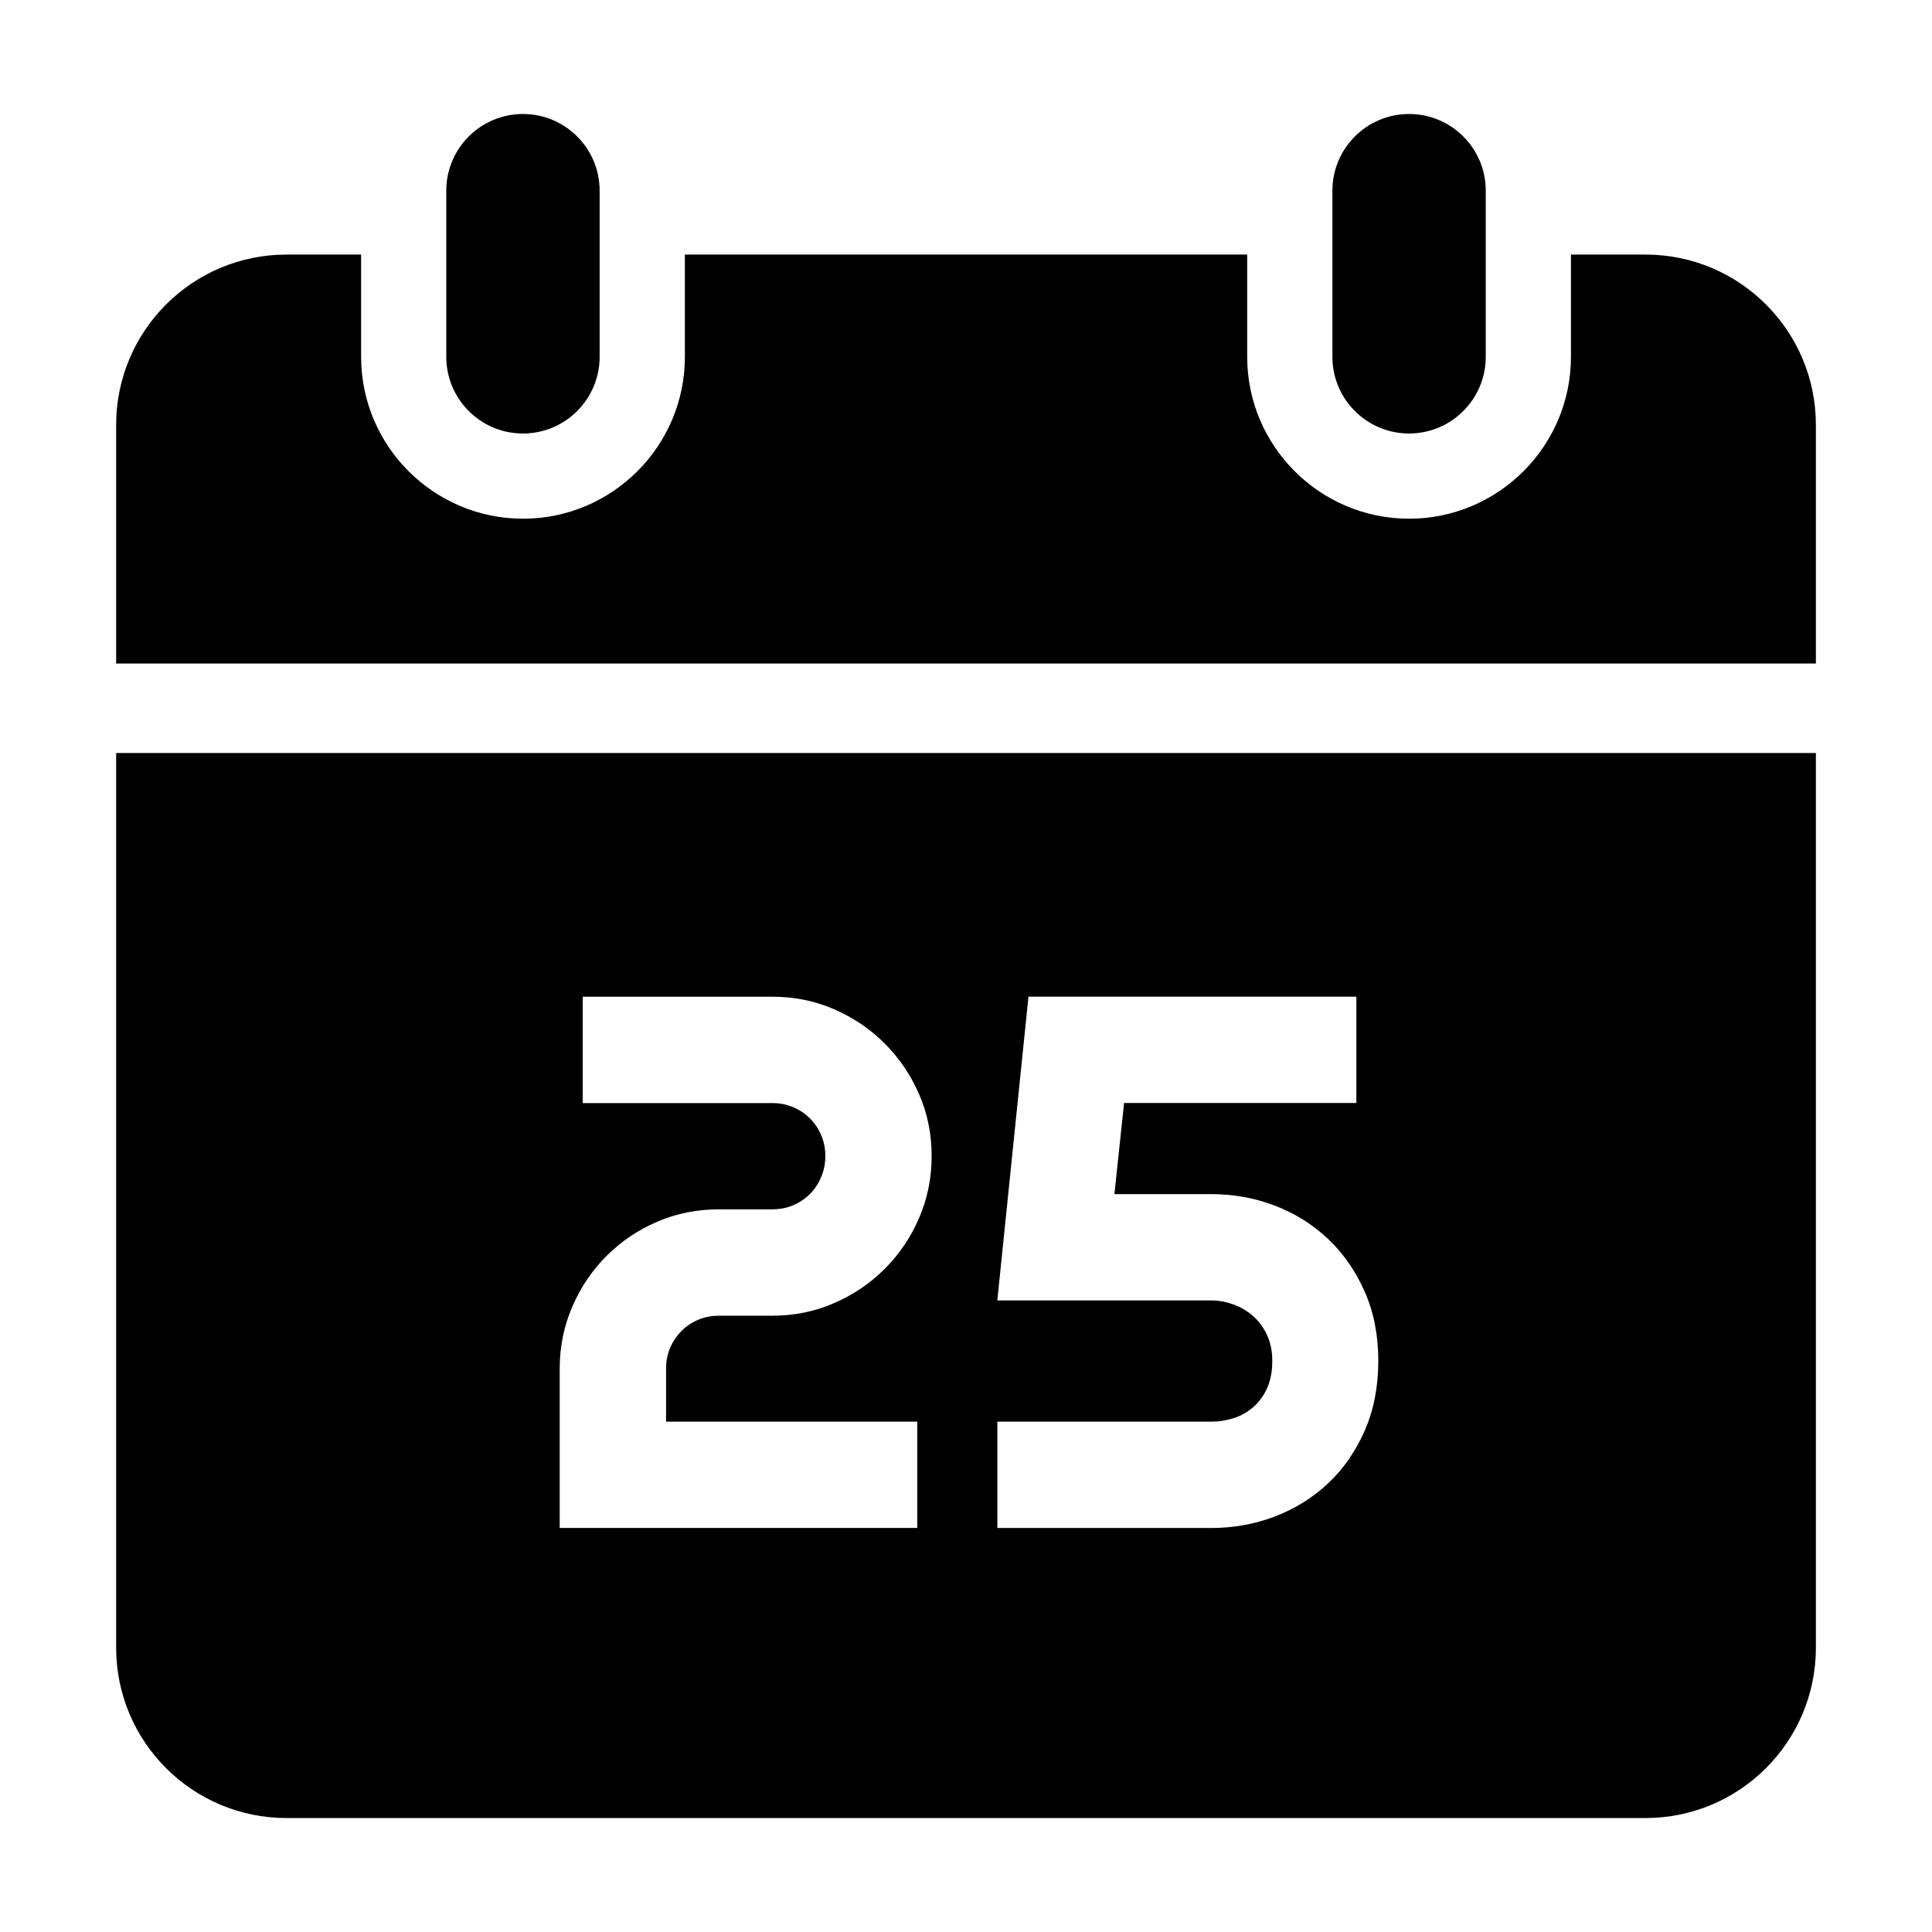<?xml version="1.0" encoding="utf-8"?>
<!-- Generator: Adobe Illustrator 15.1.0, SVG Export Plug-In . SVG Version: 6.00 Build 0)  -->
<!DOCTYPE svg PUBLIC "-//W3C//DTD SVG 1.1//EN" "http://www.w3.org/Graphics/SVG/1.1/DTD/svg11.dtd">
<svg version="1.1" id="Layer_1" xmlns="http://www.w3.org/2000/svg" xmlns:xlink="http://www.w3.org/1999/xlink" x="0px" y="0px"
	 width="56.69px" height="56.69px" viewBox="0 0 56.69 56.69" enable-background="new 0 0 56.69 56.69" xml:space="preserve">
<path d="M3.408,48.346c0,2.762,2.238,5,5,5h39.875c2.762,0,5-2.238,5-5v-26.25H3.408V48.346z M29.264,41.715h6.285
	c0.209,0,0.422-0.033,0.635-0.098c0.215-0.066,0.406-0.172,0.576-0.316c0.172-0.145,0.309-0.33,0.414-0.555s0.158-0.496,0.158-0.814
	c0-0.291-0.053-0.545-0.158-0.768c-0.105-0.221-0.242-0.404-0.414-0.555c-0.17-0.148-0.361-0.26-0.576-0.336
	c-0.213-0.076-0.426-0.115-0.635-0.115h-6.285l0.914-8.914h9.621v3.121h-6.816l-0.283,2.674h2.85c0.645,0,1.262,0.111,1.854,0.336
	c0.59,0.225,1.111,0.551,1.561,0.975s0.807,0.938,1.076,1.543c0.268,0.605,0.402,1.285,0.402,2.039c0,0.76-0.135,1.445-0.402,2.055
	c-0.27,0.609-0.627,1.123-1.076,1.543c-0.449,0.422-0.971,0.744-1.561,0.969c-0.592,0.225-1.209,0.336-1.854,0.336h-6.285V41.715z
	 M16.423,40.16c0-0.646,0.125-1.252,0.371-1.822c0.246-0.568,0.582-1.064,1.006-1.488s0.918-0.758,1.482-1
	c0.566-0.244,1.172-0.365,1.816-0.365h1.566c0.217,0,0.42-0.039,0.607-0.119c0.189-0.08,0.354-0.191,0.496-0.332
	c0.141-0.141,0.25-0.309,0.33-0.5s0.121-0.396,0.121-0.613c0-0.219-0.041-0.422-0.121-0.609c-0.08-0.189-0.189-0.354-0.33-0.494
	c-0.143-0.143-0.307-0.252-0.496-0.332c-0.188-0.08-0.391-0.119-0.607-0.119h-5.566v-3.121h5.566c0.645,0,1.25,0.123,1.814,0.369
	c0.566,0.246,1.061,0.582,1.484,1.006s0.76,0.92,1.006,1.484s0.369,1.17,0.369,1.816c0,0.645-0.123,1.252-0.369,1.82
	s-0.582,1.064-1.006,1.488c-0.424,0.426-0.918,0.76-1.484,1.006c-0.564,0.248-1.17,0.371-1.814,0.371h-1.566
	c-0.217,0-0.42,0.039-0.609,0.119c-0.188,0.08-0.354,0.189-0.494,0.332c-0.141,0.141-0.252,0.305-0.332,0.494
	c-0.08,0.188-0.119,0.391-0.119,0.609v1.555h7.371v3.119H16.423V40.16z M13.095,10.47V5.595c0-1.242,1.008-2.25,2.25-2.25
	s2.25,1.008,2.25,2.25v4.875c0,1.242-1.008,2.25-2.25,2.25S13.095,11.712,13.095,10.47z M39.096,10.47V5.595
	c0-1.242,1.008-2.25,2.25-2.25s2.25,1.008,2.25,2.25v4.875c0,1.242-1.008,2.25-2.25,2.25S39.096,11.712,39.096,10.47z M53.283,12.47
	v7H3.408v-7c0-2.762,2.238-5,5-5h2.188v3c0,2.619,2.131,4.75,4.75,4.75s4.75-2.131,4.75-4.75v-3h16.5v3
	c0,2.619,2.131,4.75,4.75,4.75s4.75-2.131,4.75-4.75v-3h2.188C51.045,7.47,53.283,9.708,53.283,12.47z"/>
</svg>
